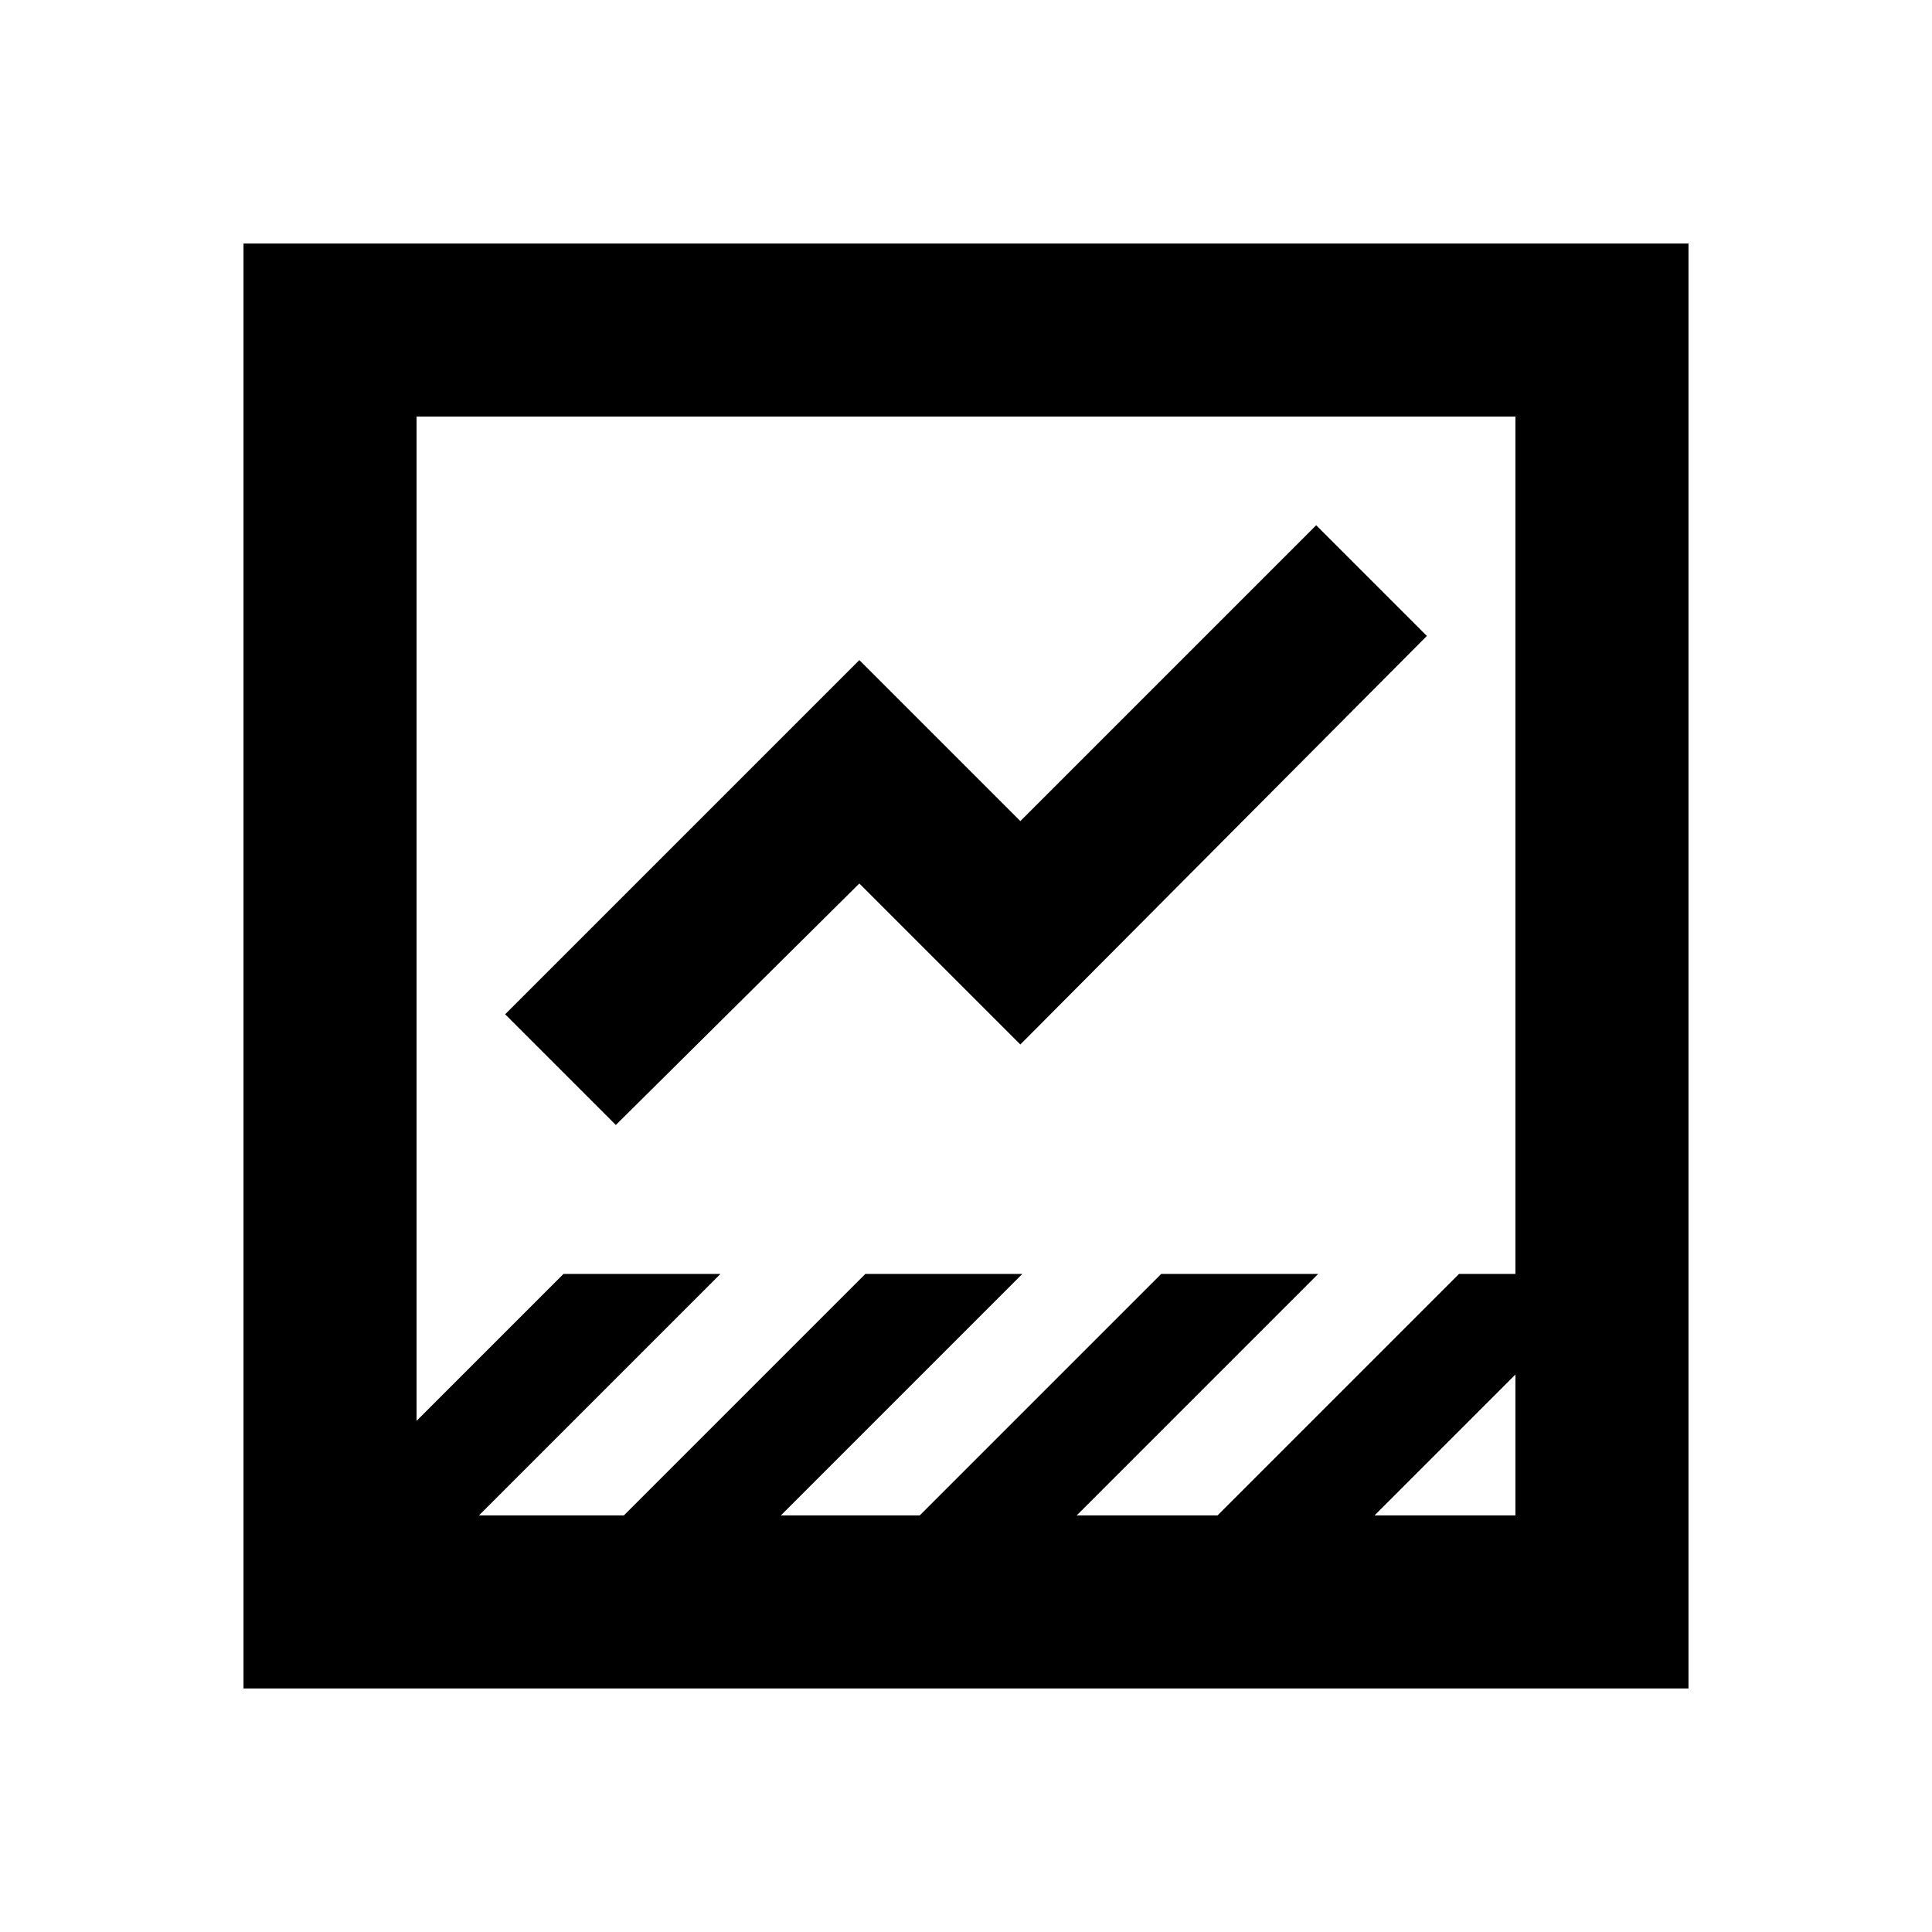 <svg xmlns="http://www.w3.org/2000/svg" height="24" width="24"><path d="M3.025 20.975V3.025h17.95v17.95Zm14.05-2.15h1.75v-1.75Zm-11.125 0h1.8l3-3h1.95l-3 3h1.725l3-3h1.95l-3 3h1.75l3-3h.7V5.175H5.175V17.65L7 15.825h1.95Zm1.7-4.85L6.275 12.6l4.4-4.4 2 2 3.675-3.675L17.725 7.9l-5.05 5.075-2-2Zm-2.475 4.85V5.175v13.65Z"/></svg>